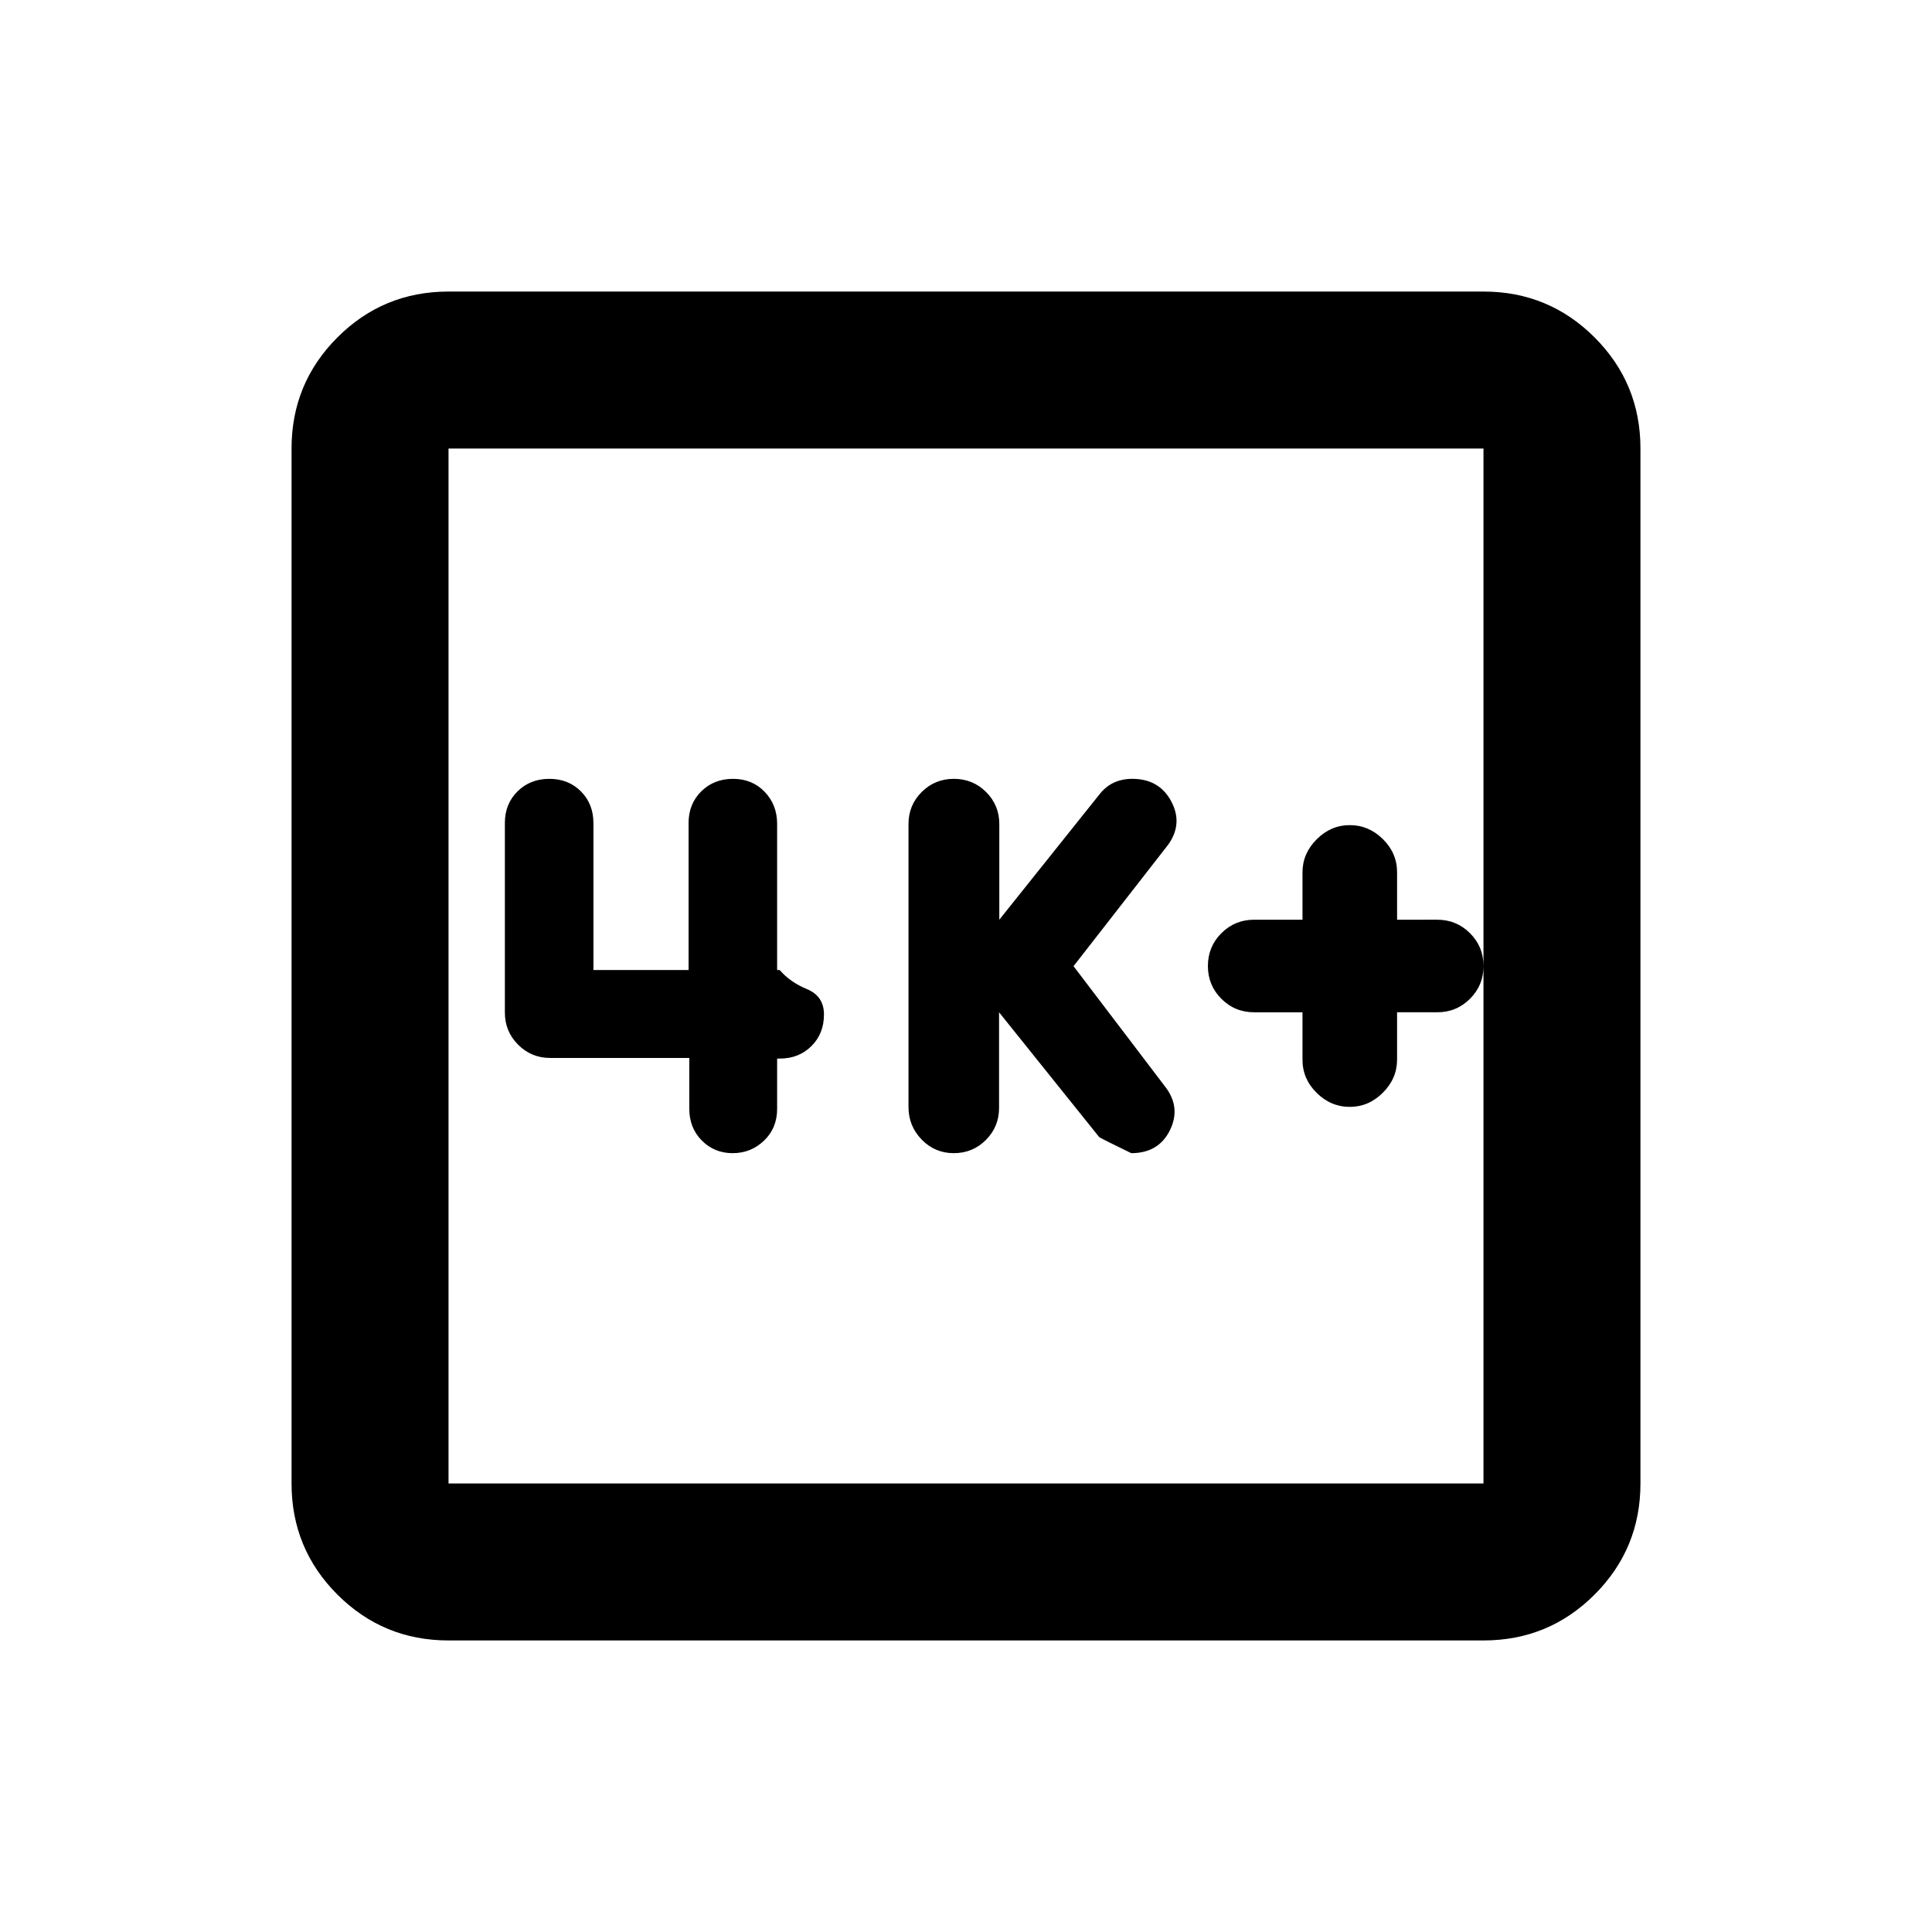 <svg xmlns="http://www.w3.org/2000/svg" height="20" viewBox="0 -960 960 960" width="20"><path d="M647.2-457v23.58q0 9.52 7.05 16.47Q661.3-410 670.7-410q9.4 0 16.45-7.05 7.05-7.05 7.05-16.45V-457h19.93q9.6 0 16.3-6.7 6.7-6.7 6.7-16.3 0-9.6-6.7-16.3-6.7-6.7-16.3-6.7H694.2v-23.58q0-9.52-7.05-16.47Q680.1-550 670.7-550q-9.4 0-16.45 7.05-7.05 7.05-7.05 16.45v23.5h-24q-9.6 0-16.3 6.7-6.7 6.7-6.7 16.3 0 9.6 6.7 16.3 6.7 6.7 16.3 6.7h24Zm-150.77 0 49.74 62q1.5 1 15.94 8 13.59 0 19.21-11.38 5.61-11.39-2.39-21.7l-45.5-59.83 47-60.33q7.5-10.43 1.54-21.59Q576.01-573 562.59-573q-5.13 0-9.24 1.95-4.11 1.96-7.21 5.99L496.55-503v-47.5q0-9.4-6.56-15.95-6.57-6.55-16-6.55-9.42 0-15.99 6.53-6.57 6.54-6.57 15.92v140.67q0 9.38 6.55 16.13 6.55 6.75 15.95 6.75 9.4 0 15.95-6.55 6.55-6.55 6.55-15.95V-457ZM342.5-434.31v25.15q0 9.61 6.23 15.88 6.24 6.28 15.33 6.28t15.59-6.23q6.5-6.24 6.5-15.77v-25h1.28q9.54 0 15.77-6.21 6.23-6.2 6.23-15.7 0-9.09-8.43-12.59t-13.57-9.5h-1.28v-72.65q0-9.48-6.2-15.92-6.21-6.43-15.7-6.43-9.5 0-15.8 6.23-6.3 6.24-6.3 15.77v73h-47.28v-73q0-9.53-6.21-15.77-6.2-6.23-15.7-6.23-9.49 0-15.79 6.21-6.3 6.21-6.3 15.72v94.2q0 9.37 6.57 15.96 6.58 6.6 15.93 6.6h69.13ZM222.87-144.87q-32.42 0-55.21-22.79t-22.79-55.21v-514.26q0-32.42 22.79-55.21t55.21-22.79h514.26q32.42 0 55.21 22.79t22.79 55.21v514.26q0 32.42-22.79 55.21t-55.21 22.79H222.87Zm0-78h514.26v-514.26H222.87v514.26Zm0-514.26v514.26-514.26Z"/></svg>